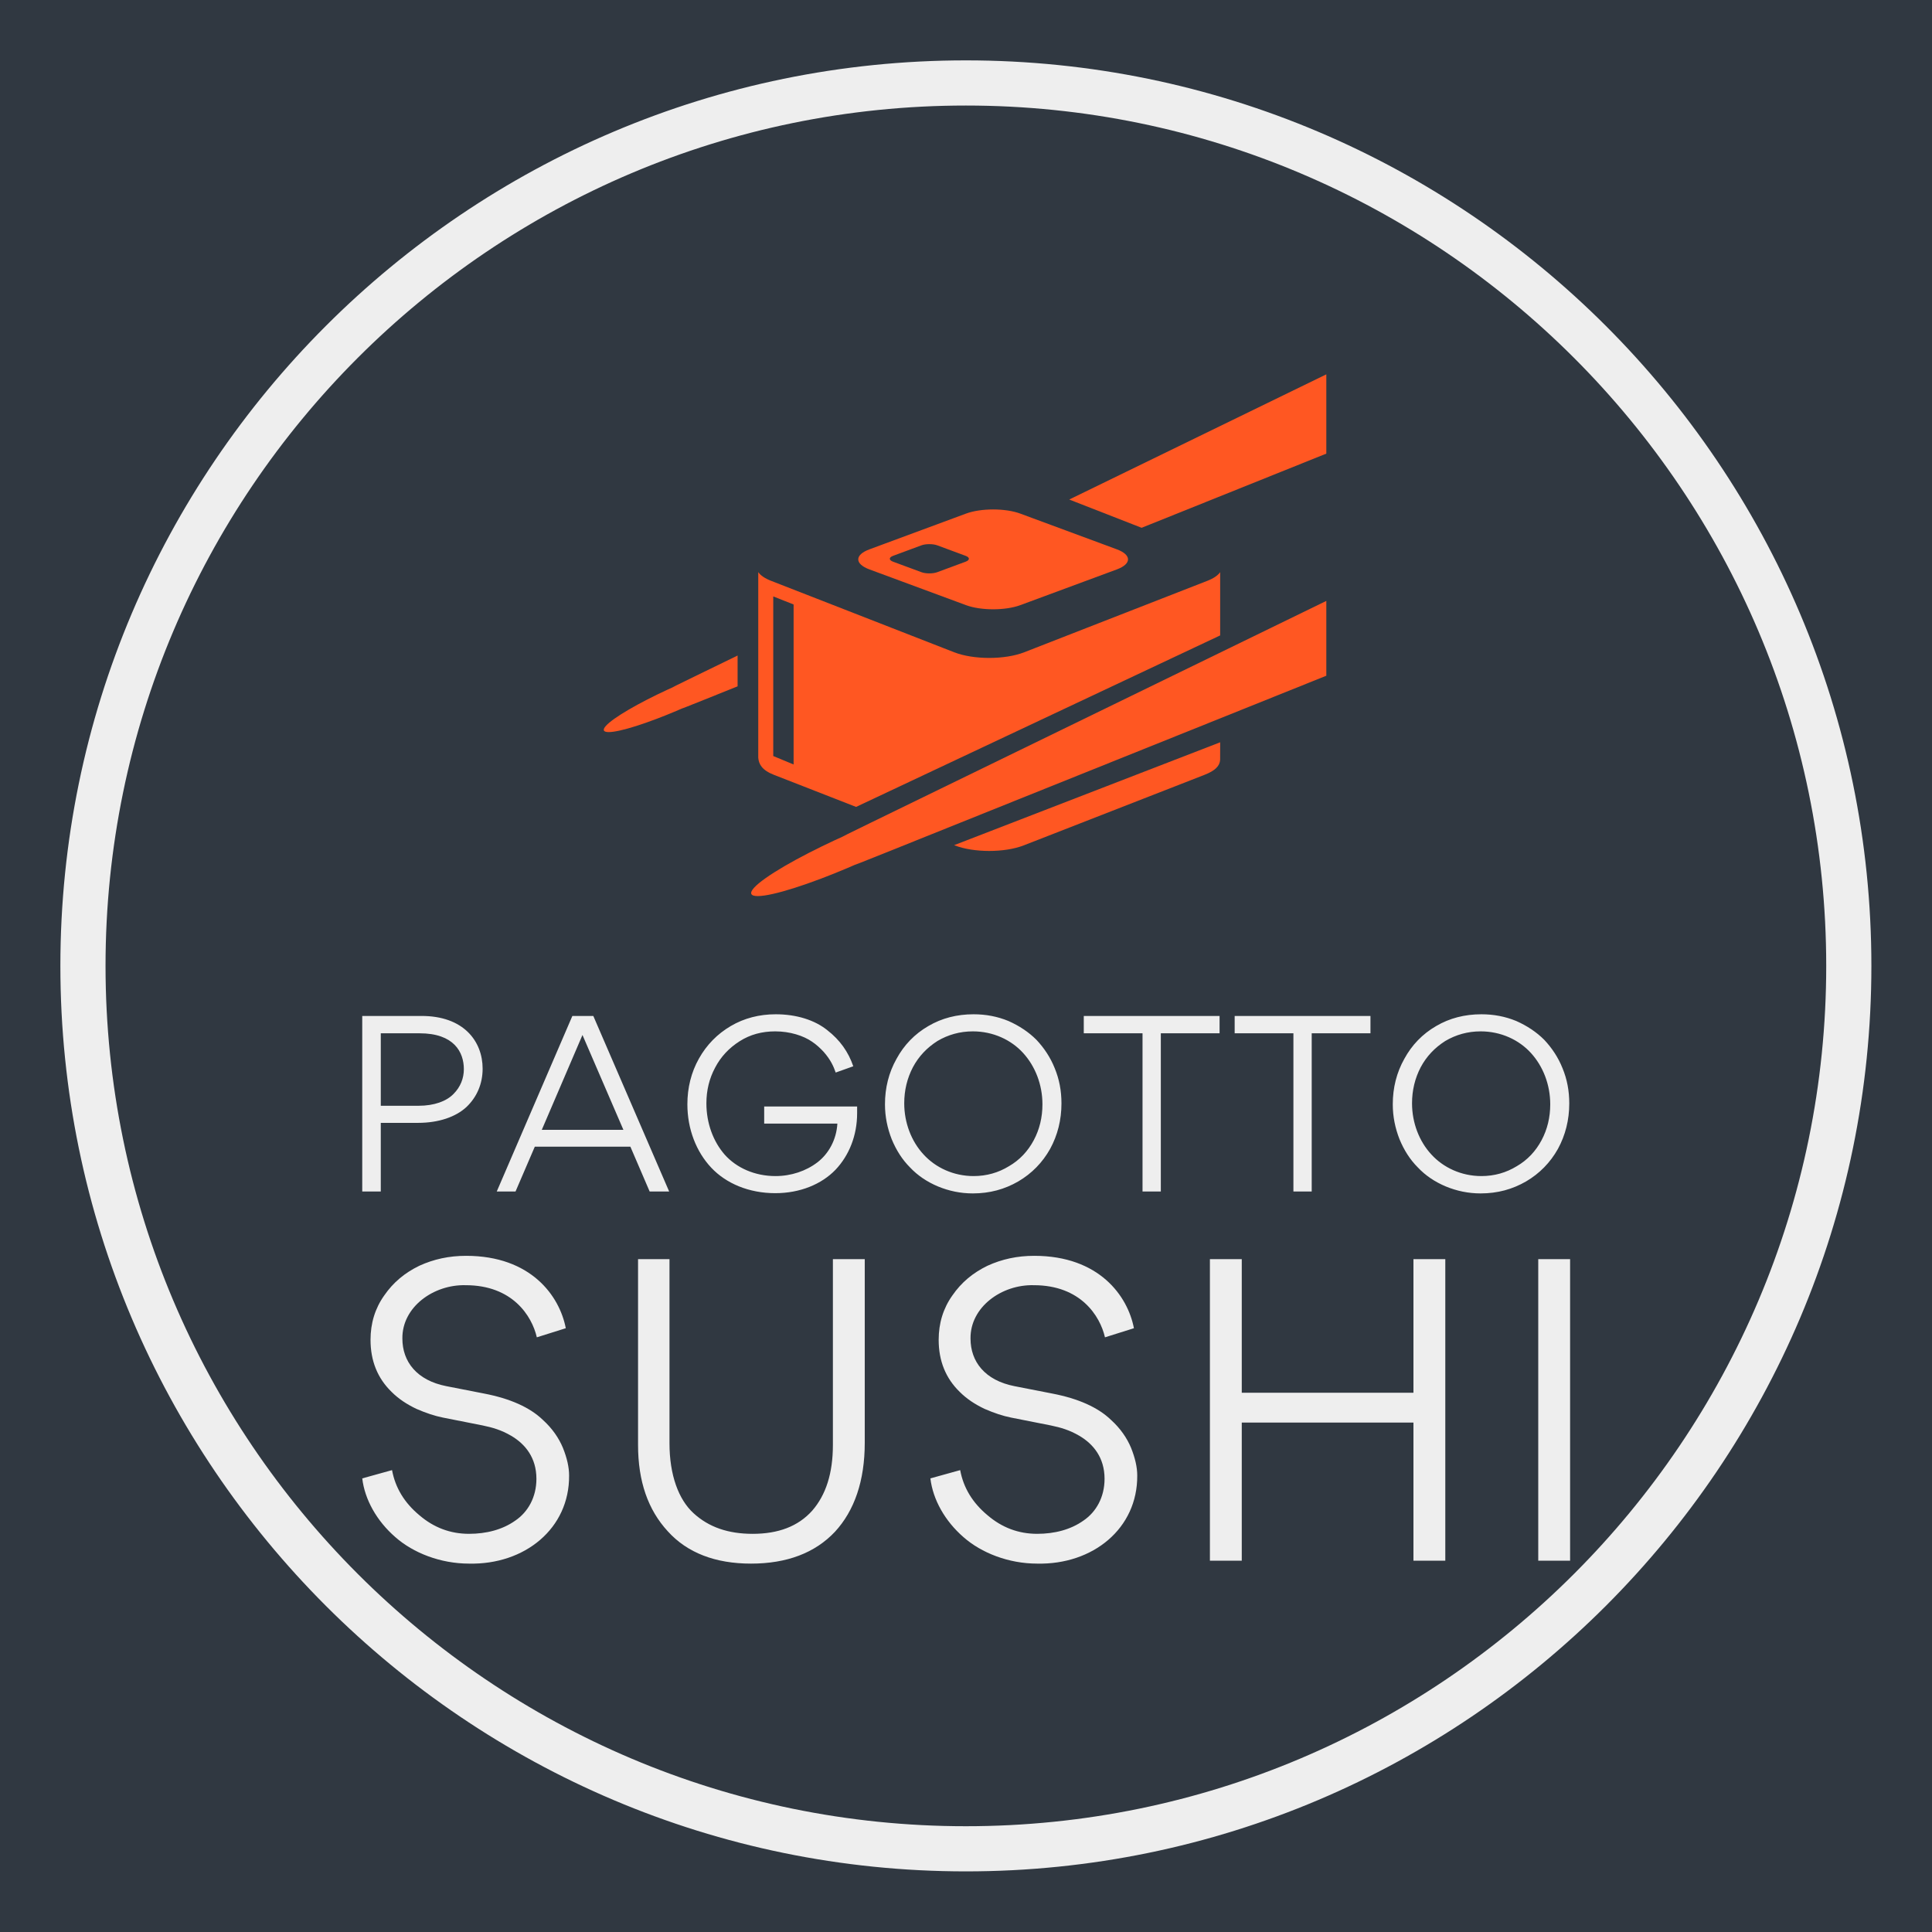 
        <svg xmlns="http://www.w3.org/2000/svg" xmlns:xlink="http://www.w3.org/1999/xlink" version="1.1" width="3200" 
        height="3200" viewBox="0 0 3200 3200">
			<rect fill="#303841" width="3200" height="3200"/>
			<g transform="scale(10) translate(10, 10)">
				<defs id="SvgjsDefs1353"></defs><g id="SvgjsG1354" featureKey="rootContainer" transform="matrix(1.496,0,0,1.496,0,0)" fill="#eeeeee"><path xmlns="http://www.w3.org/2000/svg" d="M100.254 0C44.974 0 0 44.974 0 100.254s44.974 100.254 100.254 100.254c55.28 0 100.254-44.974 100.254-100.254S155.534 0 100.254 0zm0 195.508C47.731 195.508 5 152.777 5 100.254S47.731 5 100.254 5s95.254 42.73 95.254 95.254-42.731 95.254-95.254 95.254z"></path></g><g id="SvgjsG1355" featureKey="symbolFeature-0" transform="matrix(1.199,0,0,1.199,89.78,30.511)" fill="#ff5722"><g xmlns="http://www.w3.org/2000/svg"><path fill="none" d="M40.154,43.807l3.909,1.446c0.605,0.225,1.592,0.225,2.197,0l3.91-1.446c0.605-0.223,0.605-0.589,0-0.812   l-3.91-1.448c-0.605-0.222-1.593-0.222-2.197,0l-3.909,1.448C39.55,43.218,39.55,43.584,40.154,43.807z"></path><path d="M33.27,81.744c0,0,0,0,0.585-0.258c-0.585,0.258-1.158,0.52-1.72,0.779c-1.251,0.582-2.441,1.161-3.547,1.729   c-5.04,2.582-8.376,4.896-8.016,5.71c0.361,0.812,4.316-0.104,9.612-2.11c1.165-0.438,2.392-0.931,3.661-1.469   c0.572-0.242,1.152-0.492,1.735-0.752c-0.583,0.26-0.583,0.26-0.583,0.26c-0.635,0.271,1.118-0.421,3.892-1.533L100,59.559V49.223   L37.024,79.887C34.332,81.199,32.645,82.033,33.27,81.744z"></path><path d="M48.65,82.99c2.642,1.033,6.923,1.033,9.563,0l24.975-9.746c1.435-0.561,2.096-1.211,2.142-2.066v0.081l0.008-2.505   L48.584,82.965L48.65,82.99z"></path><path d="M72.379,31.374c-2.021,0.986-5.332,2.597-7.355,3.582l-0.537,0.263l9.998,3.903c0.406-0.162,0.789-0.317,1.134-0.454   L100,28.876v-10.95L72.379,31.374z"></path><path d="M9.76,61.128c0,0,0,0,0.441-0.192c-0.441,0.192-0.873,0.392-1.297,0.588c-0.94,0.436-1.836,0.873-2.669,1.3   c-3.792,1.944-6.303,3.684-6.031,4.298c0.272,0.613,3.249-0.079,7.233-1.588c0.876-0.33,1.8-0.7,2.755-1.106   c0.43-0.183,0.866-0.37,1.306-0.565c-0.44,0.195-0.44,0.195-0.44,0.195c-0.477,0.205,0.843-0.314,2.931-1.154l4.684-1.881v-4.254   l-6.09,2.963C10.56,60.717,9.289,61.348,9.76,61.128z"></path><path d="M36.887,44.873l4.417,1.635l7.7,2.848l1.221,0.453c2.062,0.763,5.439,0.763,7.501,0l13.338-4.936   c2.058-0.764,2.058-2.013-0.004-2.776l-2.074-0.768l-9.688-3.584l-1.573-0.583c-2.062-0.764-5.438-0.764-7.5,0l-13.337,4.937   C34.825,42.861,34.825,44.11,36.887,44.873z M40.154,42.995l3.909-1.448c0.604-0.222,1.592-0.222,2.197,0l3.91,1.448   c0.605,0.223,0.605,0.589,0,0.812l-3.91,1.446c-0.605,0.225-1.592,0.225-2.197,0l-3.909-1.446   C39.55,43.584,39.55,43.218,40.154,42.995z"></path><path d="M23.677,73.244L35.04,77.68l4.745-2.234l45.551-21.456v-8.741c-0.301,0.438-0.886,0.854-1.771,1.198l-25.291,9.869   c-2.672,1.045-7.008,1.045-9.685,0l-8.583-3.349l-6.647-2.595l-10.064-3.925c-0.881-0.346-1.468-0.762-1.767-1.2v10.888v4.252   v10.503C21.598,71.764,22.036,72.605,23.677,73.244z M23.598,48.603l2.812,1.113V71.82l-2.812-1.168V48.603z"></path></g></g><g id="SvgjsG1356" featureKey="nameFeature-0" transform="matrix(0.997,0,0,0.997,45.971,147.467)" fill="#eeeeee"><path d="M13.32 28.6 l-6.2 0 l0 11.4 l-3.08 0 l0 -29.16 l9.76 0 c7.12 -0.04 10.24 4.24 10.24 8.76 c0 2.52 -0.96 4.72 -2.68 6.36 c-1.76 1.64 -4.6 2.64 -8.04 2.64 z M13.56 13.72 l-6.44 0 l0 12.04 l6.28 0 c2.6 0 4.64 -0.76 5.8 -1.96 c1.16 -1.16 1.72 -2.6 1.72 -4.12 c0 -2.84 -1.64 -5.96 -7.36 -5.96 z M51.787 40 l-3.2 -7.44 l-15.88 0 l-3.2 7.44 l-3.12 0 l12.56 -29.16 l3.48 0 l12.6 29.16 l-3.24 0 z M47.427 29.76 l-6.8 -15.76 l-6.76 15.76 l13.56 0 z M85.614 19.2 l-2.92 1.04 c-0.36 -1.04 -0.84 -2.12 -2 -3.44 c-0.56 -0.6 -1.2 -1.2 -1.92 -1.68 c-1.44 -1 -3.68 -1.72 -6.12 -1.72 c-2.2 0 -4.16 0.52 -5.92 1.64 s-3.12 2.56 -4.08 4.4 c-0.96 1.8 -1.44 3.76 -1.44 5.92 c0 3.28 1.12 6.32 3.04 8.52 c1.96 2.2 5 3.56 8.44 3.56 c2.6 0 5.08 -0.84 6.96 -2.28 s3.16 -3.76 3.32 -6.44 l-12.16 0 l0 -2.84 l15.44 0 l0 1.12 c0 3.68 -1.32 7 -3.6 9.4 c-2.32 2.4 -5.88 3.88 -10 3.88 c-4.36 0 -8.16 -1.6 -10.64 -4.24 s-3.96 -6.4 -3.96 -10.52 c0 -2.76 0.64 -5.32 1.92 -7.6 s3.04 -4.08 5.28 -5.4 s4.76 -1.96 7.48 -1.96 c3.44 0 6.48 0.96 8.56 2.64 c2.12 1.64 3.52 3.64 4.32 6 z M120.201 25.36 c0 2.76 -0.64 5.28 -1.88 7.56 c-1.28 2.28 -3.04 4.08 -5.28 5.4 c-2.28 1.32 -4.76 2 -7.56 2 c-2.04 0 -3.96 -0.4 -5.8 -1.16 c-1.8 -0.76 -3.36 -1.8 -4.64 -3.16 c-1.28 -1.28 -2.28 -2.84 -3.04 -4.68 c-0.72 -1.84 -1.12 -3.76 -1.12 -5.8 c0 -2.76 0.64 -5.28 1.92 -7.56 c1.24 -2.28 3 -4.12 5.28 -5.44 c2.24 -1.32 4.76 -1.96 7.52 -1.96 c2.04 0 3.96 0.36 5.8 1.12 c1.8 0.8 3.36 1.84 4.64 3.12 c1.28 1.36 2.32 2.92 3.04 4.72 c0.76 1.84 1.12 3.76 1.12 5.84 z M117.041 25.52 c0 -3.28 -1.2 -6.32 -3.2 -8.52 s-5 -3.6 -8.36 -3.6 c-2.16 0 -4.12 0.56 -5.88 1.6 c-1.76 1.12 -3.12 2.56 -4.08 4.36 c-0.96 1.84 -1.44 3.84 -1.44 6 c0 3.24 1.2 6.32 3.2 8.48 c2 2.2 5 3.6 8.32 3.6 c2.16 0 4.12 -0.56 5.88 -1.64 c1.8 -1.04 3.16 -2.52 4.12 -4.32 s1.44 -3.8 1.44 -5.96 z M136.708 13.72 l0 26.28 l-3.04 0 l0 -26.28 l-9.76 0 l0 -2.88 l22.56 0 l0 2.88 l-9.76 0 z M161.775 13.72 l0 26.28 l-3.04 0 l0 -26.28 l-9.76 0 l0 -2.88 l22.56 0 l0 2.88 l-9.76 0 z M204.562 25.36 c0 2.76 -0.64 5.28 -1.88 7.56 c-1.28 2.28 -3.04 4.08 -5.28 5.4 c-2.28 1.32 -4.76 2 -7.56 2 c-2.04 0 -3.96 -0.4 -5.8 -1.16 c-1.8 -0.76 -3.36 -1.8 -4.64 -3.16 c-1.28 -1.28 -2.28 -2.84 -3.04 -4.68 c-0.72 -1.84 -1.12 -3.76 -1.12 -5.8 c0 -2.76 0.64 -5.28 1.92 -7.56 c1.24 -2.28 3 -4.12 5.28 -5.44 c2.24 -1.32 4.76 -1.96 7.52 -1.96 c2.04 0 3.96 0.36 5.8 1.12 c1.8 0.8 3.36 1.84 4.64 3.12 c1.28 1.36 2.32 2.92 3.04 4.72 c0.76 1.84 1.12 3.76 1.12 5.84 z M201.402 25.52 c0 -3.28 -1.2 -6.32 -3.2 -8.52 s-5 -3.6 -8.36 -3.6 c-2.16 0 -4.12 0.56 -5.88 1.6 c-1.76 1.12 -3.12 2.56 -4.08 4.36 c-0.96 1.84 -1.44 3.84 -1.44 6 c0 3.24 1.2 6.32 3.2 8.48 c2 2.2 5 3.6 8.32 3.6 c2.16 0 4.12 -0.56 5.88 -1.64 c1.8 -1.04 3.16 -2.52 4.12 -4.32 s1.44 -3.8 1.44 -5.96 z"></path></g><g id="SvgjsG1357" featureKey="nameFeature-1" transform="matrix(1.713,0,0,1.713,46.917,179.984)" fill="#eeeeee"><path d="M12.12 40.28 c-2.76 0 -5.4 -1.04 -7.12 -2.56 c-1.8 -1.56 -2.96 -3.64 -3.2 -5.68 l2.88 -0.8 c0.32 1.72 1.2 3.16 2.64 4.36 c1.4 1.2 3 1.8 4.8 1.8 c1.68 0 3.24 -0.4 4.48 -1.28 c1.24 -0.84 2.04 -2.28 2.04 -4.04 c0 -2.04 -1.08 -3.36 -2.44 -4.16 c-0.96 -0.56 -1.8 -0.8 -2.76 -1 l-3.84 -0.76 c-0.8 -0.16 -1.64 -0.44 -2.56 -0.84 c-0.92 -0.44 -1.72 -0.96 -2.4 -1.64 c-1.36 -1.32 -2.04 -3 -2.04 -5.04 c0 -1.6 0.44 -3.04 1.32 -4.28 c0.88 -1.28 2 -2.2 3.4 -2.88 c1.4 -0.64 2.88 -0.96 4.52 -0.96 c6.28 0 9.04 3.88 9.64 7 l-2.8 0.88 c-0.48 -2.08 -2.36 -5.04 -6.88 -5.04 c-3.12 -0.08 -6.16 2.12 -6.12 5.16 c0 2.24 1.4 4.04 4.24 4.6 l3.68 0.72 c2.48 0.48 4.4 1.32 5.68 2.56 c0.88 0.8 1.52 1.72 1.92 2.68 c0.4 1 0.6 1.88 0.6 2.68 c0.04 5.12 -4.28 8.64 -9.68 8.52 z M47.307 10.84 l3.08 0 l0 17.76 c0 3.68 -1 6.56 -2.88 8.6 c-1.92 2.04 -4.64 3.08 -8.12 3.08 c-3.44 0 -6.16 -1.04 -8.04 -3.12 c-1.92 -2.08 -2.88 -4.84 -2.88 -8.36 l0 -17.96 l3.04 0 l0 17.8 c0 3.08 0.88 5.44 2.32 6.76 c1.48 1.36 3.36 2 5.72 2 c2.48 0 4.4 -0.72 5.76 -2.24 c1.32 -1.52 2 -3.6 2 -6.36 l0 -17.96 z M67.054 40.28 c-2.76 0 -5.4 -1.04 -7.12 -2.56 c-1.8 -1.56 -2.96 -3.64 -3.2 -5.68 l2.88 -0.8 c0.32 1.72 1.2 3.16 2.64 4.36 c1.4 1.2 3 1.8 4.8 1.8 c1.68 0 3.24 -0.4 4.48 -1.28 c1.24 -0.84 2.04 -2.28 2.04 -4.04 c0 -2.04 -1.08 -3.36 -2.44 -4.16 c-0.96 -0.56 -1.8 -0.8 -2.76 -1 l-3.84 -0.76 c-0.8 -0.16 -1.64 -0.44 -2.56 -0.84 c-0.92 -0.44 -1.72 -0.96 -2.4 -1.64 c-1.36 -1.32 -2.04 -3 -2.04 -5.04 c0 -1.6 0.44 -3.04 1.32 -4.28 c0.88 -1.28 2 -2.2 3.4 -2.88 c1.4 -0.64 2.88 -0.96 4.52 -0.96 c6.28 0 9.04 3.88 9.64 7 l-2.8 0.88 c-0.48 -2.08 -2.36 -5.04 -6.88 -5.04 c-3.12 -0.08 -6.16 2.12 -6.12 5.16 c0 2.24 1.4 4.04 4.24 4.6 l3.68 0.72 c2.48 0.48 4.4 1.32 5.68 2.56 c0.88 0.8 1.52 1.72 1.92 2.68 c0.4 1 0.6 1.88 0.6 2.68 c0.04 5.12 -4.28 8.64 -9.68 8.52 z M103.441 40 l0 -13.36 l-16.6 0 l0 13.36 l-3.08 0 l0 -29.16 l3.08 0 l0 12.92 l16.6 0 l0 -12.92 l3.08 0 l0 29.16 l-3.08 0 z M115.508 40 l0 -29.16 l3.08 0 l0 29.16 l-3.08 0 z"></path></g>
			</g>
		</svg>
	